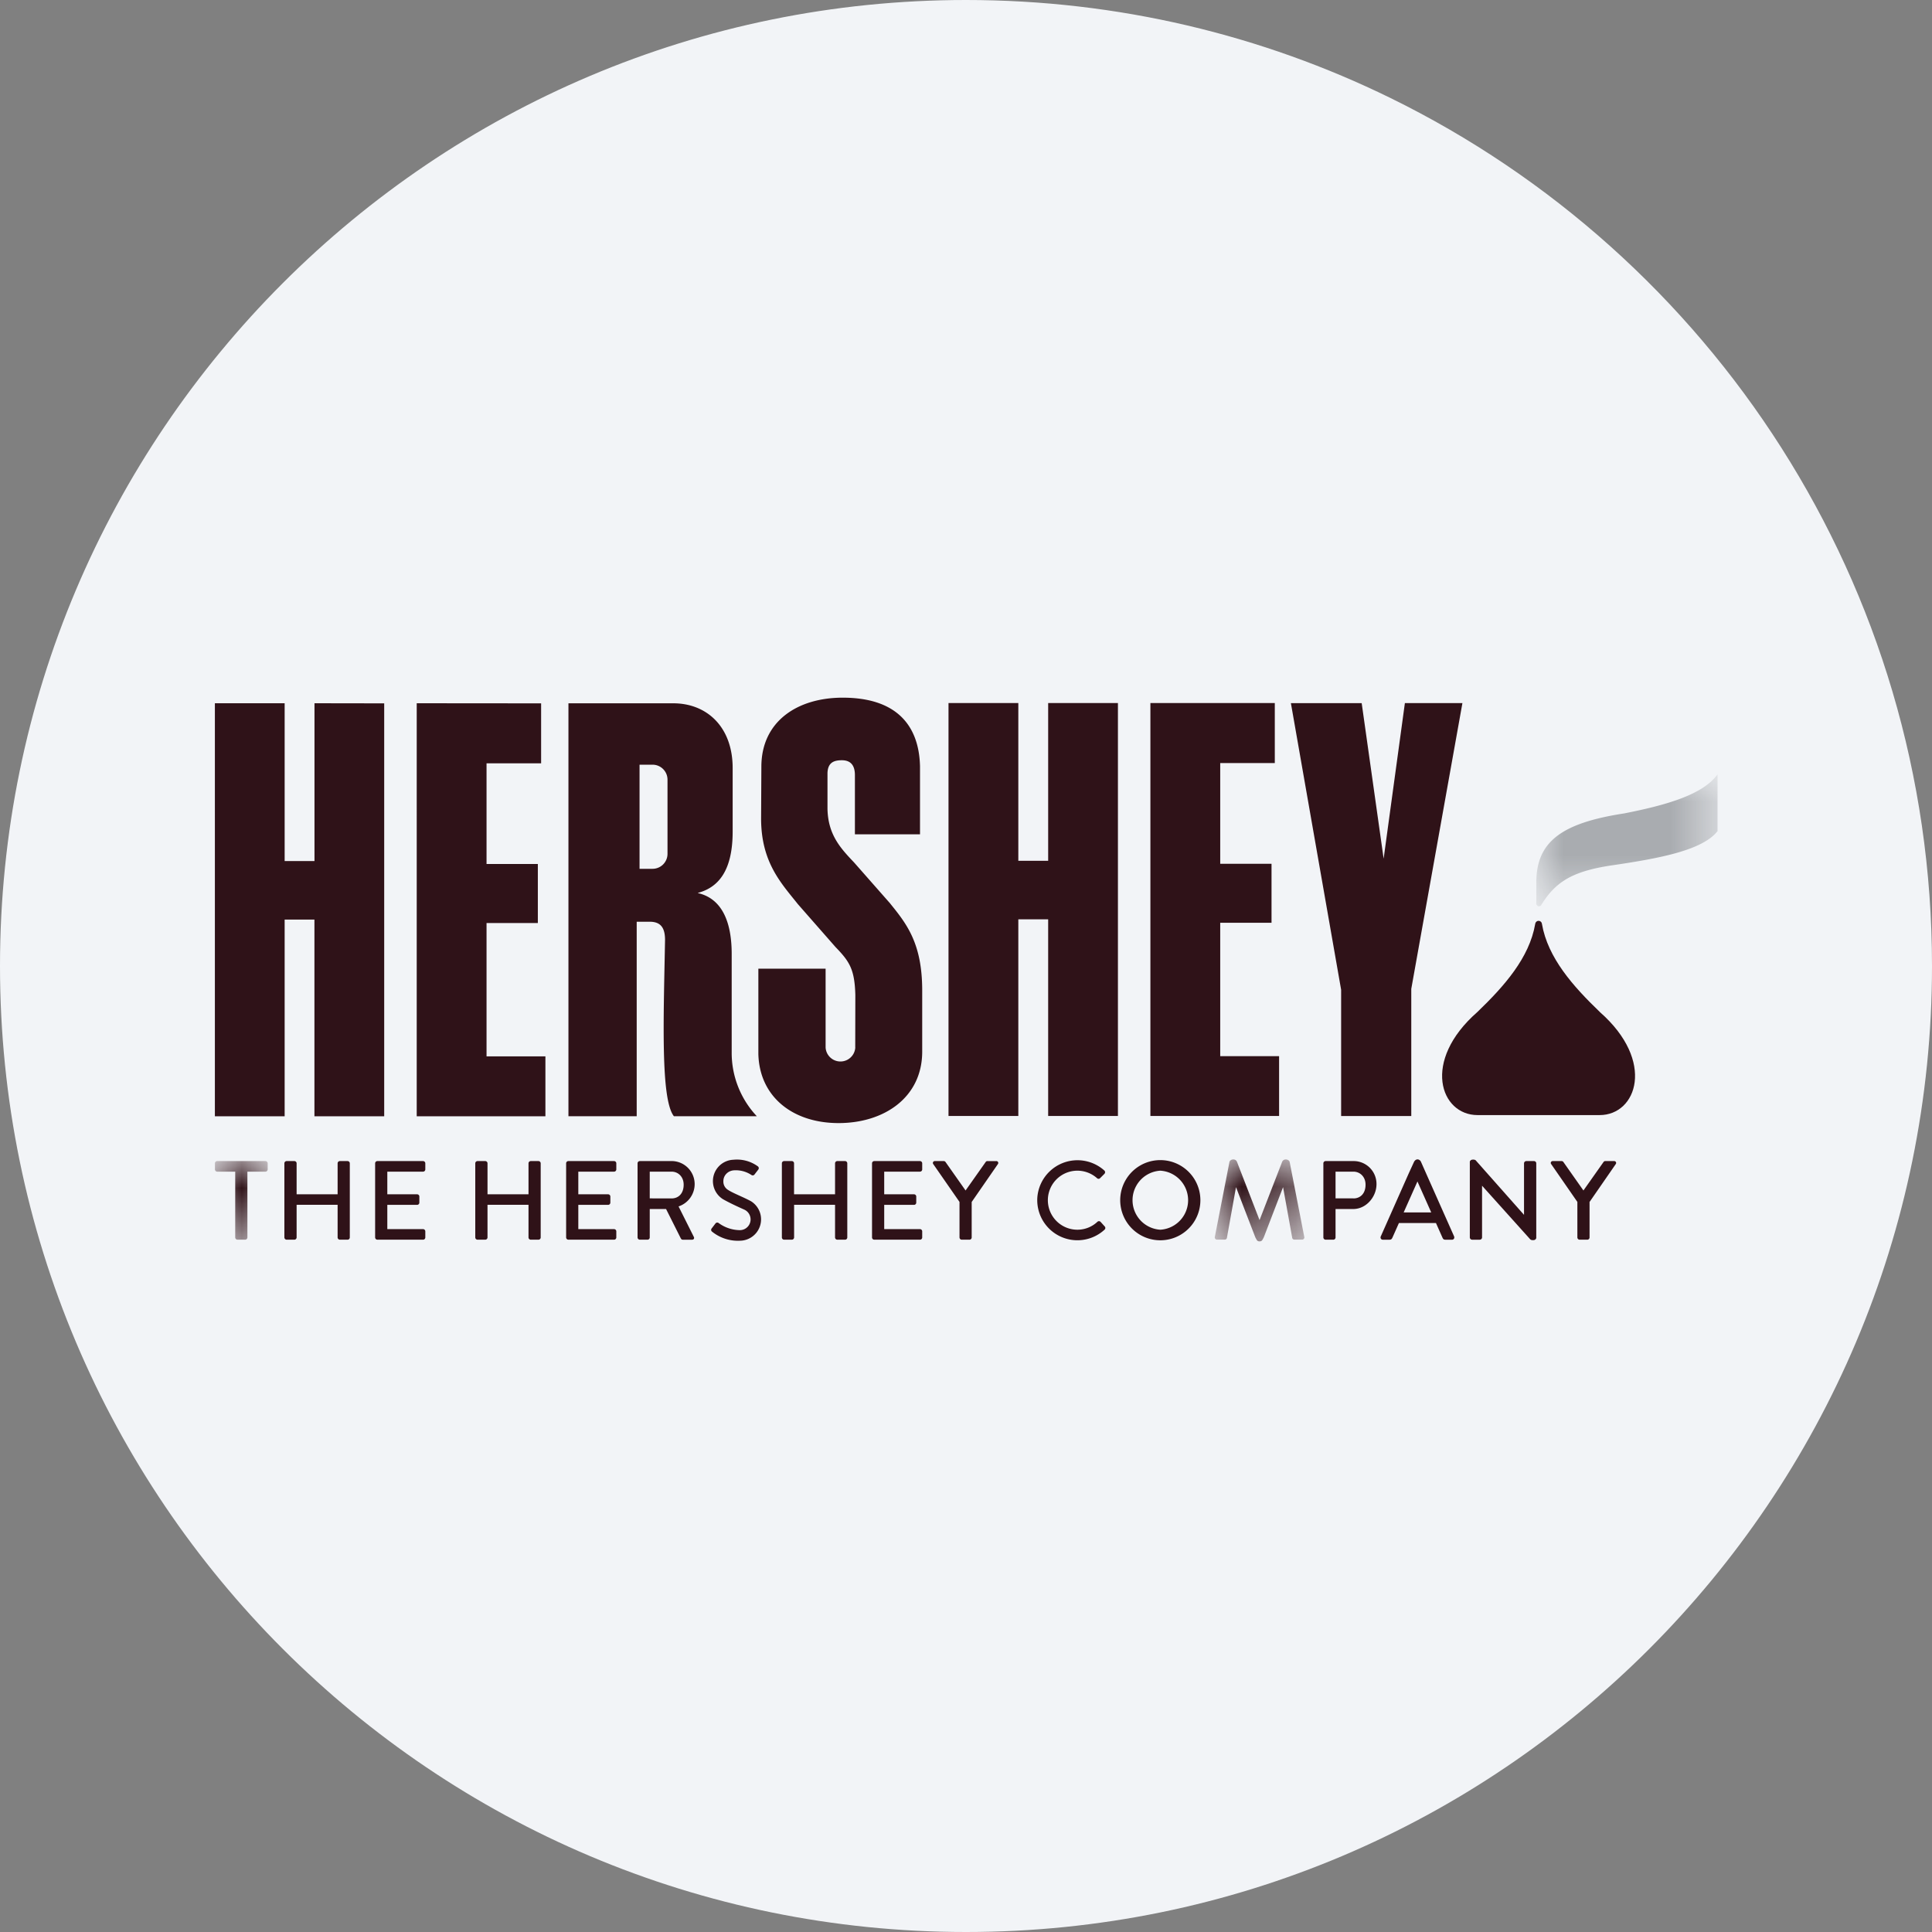 <svg height="36" viewBox="0 0 36 36" width="36" xmlns="http://www.w3.org/2000/svg"><rect x="0" y="0" width="36" height="36" fill="#808080" stroke="none"/><mask id="a" fill="#fff"><path d="M.003 0h.994v1.465H.003z" fill-rule="evenodd"/></mask><mask id="b" fill="#fff"><path d="M0 0h1.67v1.526H0z" fill-rule="evenodd"/></mask><mask id="c" fill="#fff"><path d="M0 0h3.377v2.457H0z" fill-rule="evenodd"/></mask><g fill="none" fill-rule="evenodd"><path d="M18 0c2.837 0 5.52.656 7.907 1.825C31.884 4.753 36 10.895 36 18c0 9.942-8.058 18-18 18-9.94 0-18-8.057-18-18C0 8.06 8.06 0 18 0z" fill="#f2f4f7" fill-rule="nonzero"/><g fill="#2f1218"><path d="M10.033 21.635H9.89a.042.042 0 0 0-.042.042v.577h-.764v-.577a.042.042 0 0 0-.043-.042h-.142a.042.042 0 0 0-.043.042v1.38c0 .024.019.043.043.043h.142a.043.043 0 0 0 .043-.043v-.607h.764v.607c0 .024.019.043.042.043h.143a.042.042 0 0 0 .042-.043v-1.38a.042.042 0 0 0-.042-.042m5.712 0h-.142a.042.042 0 0 0-.043.042v.577h-.764v-.577a.042.042 0 0 0-.042-.042h-.142a.042.042 0 0 0-.043.042v1.38c0 .024.019.043.043.043h.142a.043.043 0 0 0 .043-.043v-.607h.763v.607c0 .024.02.043.042.043h.143a.042.042 0 0 0 .043-.043v-1.38a.042.042 0 0 0-.043-.042m-9.269 0h-.143a.042.042 0 0 0-.042.042v.577h-.764v-.577a.042.042 0 0 0-.043-.042h-.142a.042.042 0 0 0-.043.042v1.38c0 .024.02.043.043.043h.142a.043.043 0 0 0 .043-.043v-.607h.764v.607c0 .024.02.043.042.043h.143a.042.042 0 0 0 .042-.043v-1.38a.042.042 0 0 0-.042-.042"/><path d="M.946 0H.047a.042.042 0 0 0-.042.042v.112c0 .024.02.043.042.043h.336v1.225c0 .024.02.043.042.043h.143a.042.042 0 0 0 .042-.043V.197h.336A.042.042 0 0 0 .988.154V.042A.042.042 0 0 0 .946 0" mask="url(#a)" transform="translate(4 21.635)"/><path d="M7.883 21.832a.042.042 0 0 0 .042-.042v-.113a.042.042 0 0 0-.042-.042h-.851a.042.042 0 0 0-.042.042v1.38c0 .024.02.043.042.043h.851a.042.042 0 0 0 .042-.042v-.113a.042.042 0 0 0-.042-.042h-.666v-.452h.555a.042.042 0 0 0 .042-.042v-.113a.042.042 0 0 0-.042-.042h-.555v-.422zm20.743-.155a.042.042 0 0 0-.042-.042h-.143a.043.043 0 0 0-.043.042v.96l-.895-1.01c-.014-.02-.052-.023-.077-.017-.017.003-.036.02-.038.037v1.41c0 .024.02.043.043.043h.142a.043.043 0 0 0 .043-.043v-.963l.895.996c.015.019.053.022.078.016.017-.004.036-.021.037-.04z"/><path d="M1.396.046c-.012-.05-.109-.07-.139-.005L.835 1.13.413.041C.383-.024.286-.005.274.046L0 1.452c0 .023.019.042.042.042h.143a.042.042 0 0 0 .043-.042L.396.516l.361.937.02.037c.015.03.035.036.056.036h.004c.021 0 .041-.006.056-.036l.02-.037.36-.937.169.936c0 .023.019.042.043.042h.142a.042.042 0 0 0 .043-.042z" mask="url(#b)" transform="translate(22.635 21.605)"/><path d="M11.442 21.832a.042.042 0 0 0 .042-.042v-.113a.042.042 0 0 0-.042-.042h-.851a.042.042 0 0 0-.042.042v1.38c0 .024.02.043.042.043h.851a.042.042 0 0 0 .042-.042v-.113a.042.042 0 0 0-.042-.042h-.666v-.452h.555a.042.042 0 0 0 .042-.042v-.113a.042.042 0 0 0-.042-.042h-.555v-.422zm5.7 0a.042.042 0 0 0 .042-.042v-.113a.042.042 0 0 0-.042-.042h-.851a.042.042 0 0 0-.042.042v1.38c0 .024.019.043.042.043h.851a.042.042 0 0 0 .042-.042v-.113a.042.042 0 0 0-.042-.042h-.666v-.452h.555a.042.042 0 0 0 .042-.042v-.113a.042.042 0 0 0-.042-.042h-.555v-.422zm-5.035.498v-.498h.407c.125 0 .226.098.225.244 0 .167-.1.255-.225.255h-.002zm.537.15a.439.439 0 0 0 .3-.415.43.43 0 0 0-.41-.43h-.612a.042.042 0 0 0-.042.042v1.38c0 .024.02.043.042.043h.143a.042.042 0 0 0 .042-.042v-.53h.304l.266.53c.012.024.02.042.046.042h.168c.036.003.053-.026.036-.055zm12.576-.15h-.334v-.498h.333c.125 0 .227.098.226.244 0 .167-.1.255-.226.255m.43-.266a.426.426 0 0 0-.414-.43h-.534a.042.042 0 0 0-.042.042v1.38c0 .024.02.043.042.043h.143a.042.042 0 0 0 .042-.042v-.53h.347l.011-.001c.225-.015.405-.233.405-.462m-7.083-.43h-.167a.038.038 0 0 0-.033.018l-.374.53-.373-.53a.04.04 0 0 0-.034-.018h-.166a.035.035 0 0 0-.03.055l.49.706v.66c0 .025.019.044.042.044h.143a.042.042 0 0 0 .042-.043v-.66l.489-.707a.035.035 0 0 0-.03-.055m11.514 0h-.167a.038.038 0 0 0-.033.018l-.374.53-.373-.53a.04.04 0 0 0-.034-.018h-.166c-.029 0-.046.032-.029.055l.489.706v.66c0 .025.019.044.041.044h.144a.042.042 0 0 0 .042-.043v-.66l.489-.707a.035.035 0 0 0-.029-.055m-8.458 1.279a.551.551 0 0 1 0-1.1.551.551 0 0 1 0 1.1m0-1.297a.747.747 0 1 0-.001 1.494.747.747 0 0 0 .001-1.494m-1.546 1.297a.55.55 0 1 1 .367-.96.04.04 0 0 0 .057-.001l.08-.08a.043.043 0 0 0-.001-.062.75.75 0 0 0-1.249.505.748.748 0 0 0 1.253.597.042.042 0 0 0 .003-.06l-.076-.084a.042.042 0 0 0-.06-.003.543.543 0 0 1-.374.148m6.08-.322.257-.577.257.577zm.936.437-.517-1.163-.093-.21c-.024-.064-.103-.076-.137.003l-.095.207-.516 1.163c-.023.042.006.071.03.071h.129c.04 0 .047-.025.059-.05l.116-.261h.69l.116.261c.012.025.018.05.058.05h.13c.023 0 .052-.029.03-.071zm-13.096-.645c-.136-.075-.344-.154-.429-.212a.18.18 0 0 1-.087-.164c0-.111.091-.196.201-.201a.526.526 0 0 1 .323.088.041.041 0 0 0 .056-.01l.071-.092a.042.042 0 0 0-.009-.06.662.662 0 0 0-.454-.123.398.398 0 0 0-.196.735c.115.065.251.129.394.193a.201.201 0 0 1 .121.184.2.2 0 0 1-.2.2h-.002a.68.68 0 0 1-.395-.134.042.042 0 0 0-.057.009l-.072.094a.041.041 0 0 0 .007.058.768.768 0 0 0 .52.17.398.398 0 0 0 .208-.735m-8.135-9.28v2.94h-.556v-2.94h-1.3V20.8h1.3v-3.665h.555V20.8h1.3v-7.694zm1.905 0V20.8h2.398v-1.116H9.066v-2.485h.956v-1.1h-.956v-1.876h1.017v-1.117zm11.766-.004v2.94h-.556V13.1h-1.301v7.695h1.301V17.13h.556v3.665h1.3V13.1zm1.905 0v7.695h2.398V19.68h-1.097v-2.485h.956v-1.1h-.956v-1.876h1.017V13.1zm-8.998 2.81a.279.279 0 0 1-.278.279h-.243v-1.94h.243c.153 0 .278.125.278.279zm1.196 3.698v-1.833c0-.555-.157-1.026-.63-1.134v-.003c.4-.107.648-.436.648-1.144v-1.182c0-.77-.484-1.207-1.106-1.207h-1.954v7.694h1.272v-3.624h.24c.193 0 .288.095.288.339-.026 1.44-.086 2.967.165 3.285h1.545a1.723 1.723 0 0 1-.468-1.191zm13.616-6.507h-1.072L25.782 16l-.409-2.898h-1.319l.936 5.341v2.353h1.307v-2.37zm-10.66 3.737-.677-.769c-.254-.267-.483-.516-.494-.996v-.669c.007-.194.117-.238.268-.238.15 0 .242.08.243.273v1.107h1.213v-1.27c-.02-.79-.469-1.276-1.44-1.276-.842 0-1.516.439-1.516 1.287l-.005.965c0 .817.376 1.206.685 1.595l.701.799c.26.269.357.412.37.893l-.002.976.001.004a.277.277 0 0 1-.553 0V18.05h-1.253v1.59c.02.794.637 1.287 1.495 1.287.852 0 1.558-.48 1.558-1.332v-1.138c0-.879-.29-1.242-.595-1.619"/></g><path d="M29.811 18.857c-.5-.48-.969-1.008-1.079-1.64-.005-.039-.034-.059-.063-.059-.028 0-.057.02-.063.06-.109.631-.577 1.158-1.078 1.64-1.045.916-.689 1.92.004 1.92h2.275c.692 0 1.048-1.004.004-1.92" fill="#2f1218"/><path d="M1.642.729C.466.909.006 1.259 0 2.002v.404a.05.05 0 0 0 .095.025c.263-.426.578-.619 1.277-.728.922-.134 1.722-.284 2.005-.643V0C3.1.393 2.372.584 1.642.729" fill="#a9acb0" mask="url(#c)" transform="translate(28.627 14.427)"/></g></svg>